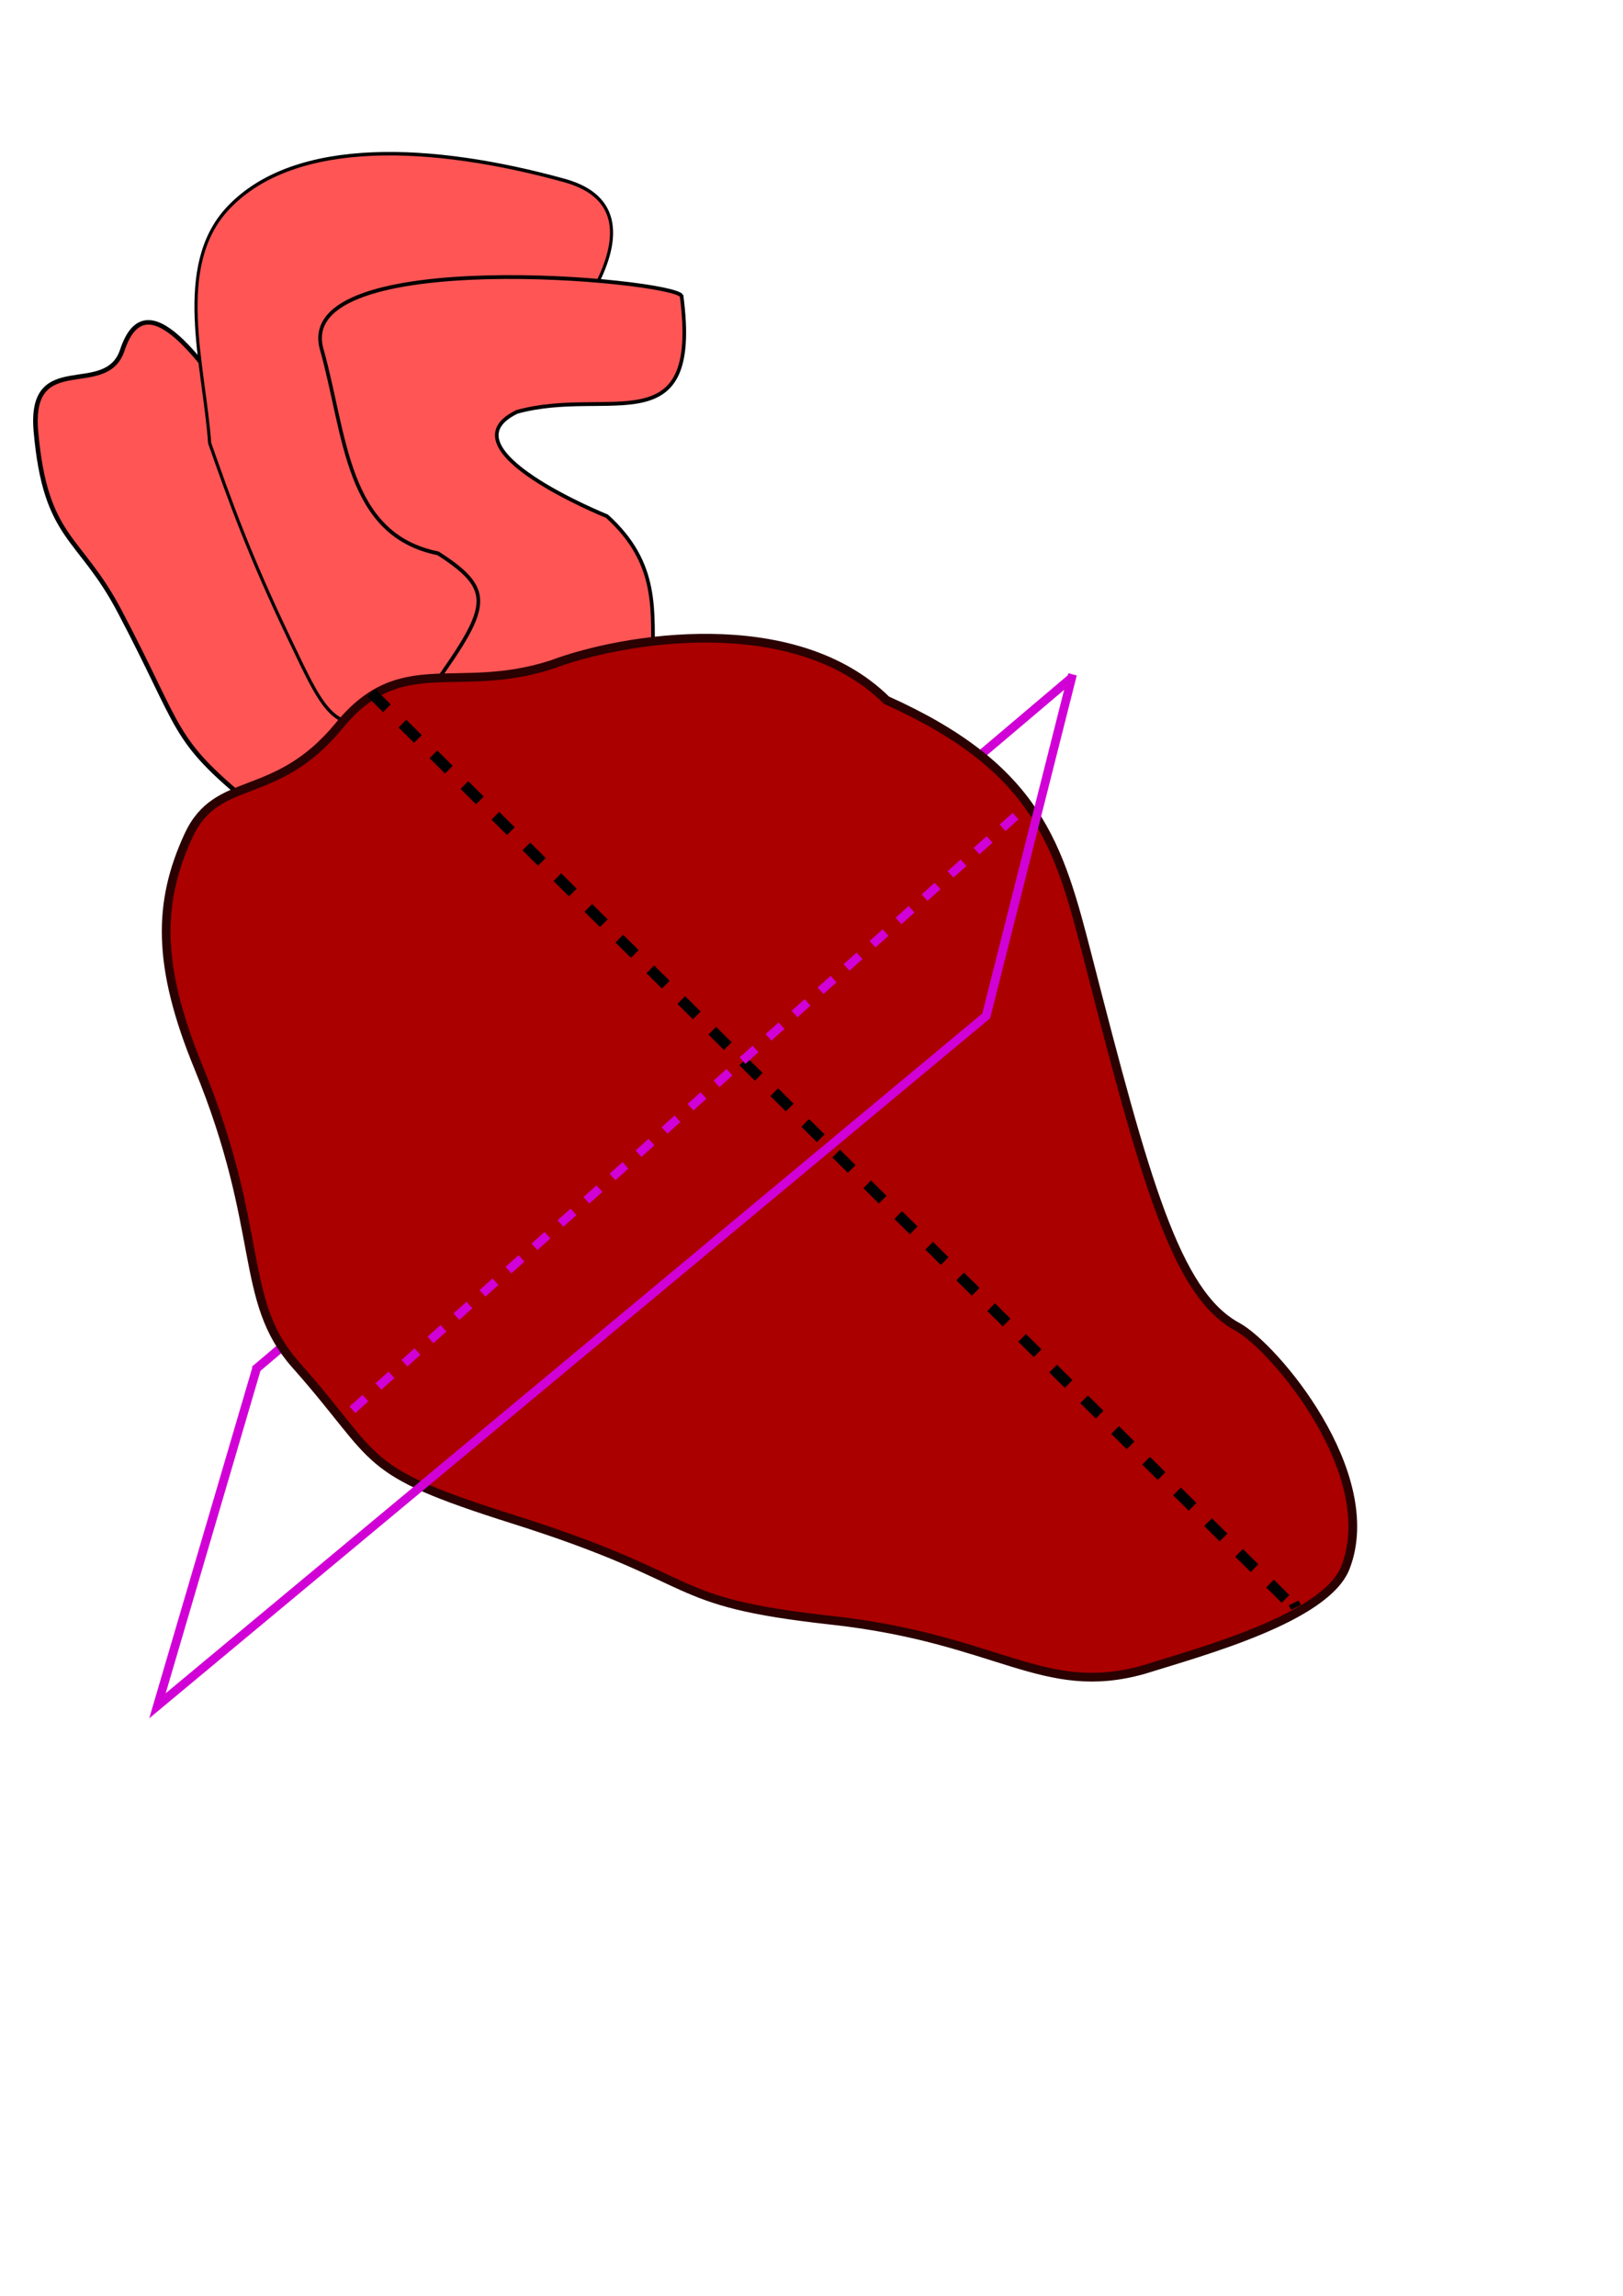 <?xml version="1.0" encoding="UTF-8" standalone="no"?>
<!-- Created with Inkscape (http://www.inkscape.org/) -->

<svg
   xmlns:dc="http://purl.org/dc/elements/1.1/"
   xmlns:cc="http://creativecommons.org/ns#"
   xmlns:rdf="http://www.w3.org/1999/02/22-rdf-syntax-ns#"
   xmlns:svg="http://www.w3.org/2000/svg"
   xmlns="http://www.w3.org/2000/svg"
   xmlns:sodipodi="http://sodipodi.sourceforge.net/DTD/sodipodi-0.dtd"
   xmlns:inkscape="http://www.inkscape.org/namespaces/inkscape"
   width="744.094"
   height="1052.362"
   id="svg2"
   version="1.1"
   inkscape:version="0.48.5 r10040"
   sodipodi:docname="HeartCortesShortAxis_a.svg">
  <defs
     id="defs4">
    <filter
       inkscape:collect="always"
       id="filter3831">
      <feGaussianBlur
         inkscape:collect="always"
         stdDeviation="1.249"
         id="feGaussianBlur3833" />
    </filter>
    <filter
       inkscape:collect="always"
       id="filter3841">
      <feGaussianBlur
         inkscape:collect="always"
         stdDeviation="1.683"
         id="feGaussianBlur3843" />
    </filter>
    <filter
       inkscape:collect="always"
       id="filter3851">
      <feGaussianBlur
         inkscape:collect="always"
         stdDeviation="1.302"
         id="feGaussianBlur3853" />
    </filter>
    <filter
       inkscape:collect="always"
       id="filter3899">
      <feGaussianBlur
         inkscape:collect="always"
         stdDeviation="2.296"
         id="feGaussianBlur3901" />
    </filter>
  </defs>
  <sodipodi:namedview
     id="base"
     pagecolor="#ffffff"
     bordercolor="#666666"
     borderopacity="1.0"
     inkscape:pageopacity="0.0"
     inkscape:pageshadow="2"
     inkscape:zoom="0.52263376"
     inkscape:cx="33.377958"
     inkscape:cy="526.18109"
     inkscape:document-units="px"
     inkscape:current-layer="layer1"
     showgrid="false"
     inkscape:window-width="1276"
     inkscape:window-height="756"
     inkscape:window-x="0"
     inkscape:window-y="0"
     inkscape:window-maximized="1" />
  <g
     inkscape:label="Layer 1"
     inkscape:groupmode="layer"
     id="layer1"
     style="opacity:1">
    <path
       style="fill:none;stroke:#d100d6;stroke-width:4;stroke-linecap:butt;stroke-linejoin:miter;stroke-miterlimit:4;stroke-opacity:1;stroke-dasharray:none"
       d="M 116.771,627.999 491.857,310.214"
       id="path3764-1"
       inkscape:connector-curvature="0"
       sodipodi:nodetypes="cc" />
    <path
       style="opacity:1;fill:#ff5555;stroke:#000000;stroke-width:2;stroke-linecap:butt;stroke-linejoin:miter;stroke-miterlimit:4;stroke-opacity:1;stroke-dasharray:none;filter:url(#filter3831)"
       d="M 115.857,200.054 C 97.19,173.701 72.278,135.209 61.67,167.591 c -7.158,21.85 -40.946,-0.94 -37.739,35.977 4.18,48.126 18.926,45.797 36.483,79.565 27.984,53.821 22.208,56.304 57.535,85.658 16.045,13.333 23.026,-2.344 38.371,-17.324 20.474,-19.987 12.598,5.729 14.944,-40.733 -13.758,-33.803 -22.311,-27.819 -31.782,-56.71 -7.812,-23.832 -17.802,-29.009 -22.312,-54.12"
       id="path3789"
       inkscape:connector-curvature="0"
       sodipodi:nodetypes="cssssscsc"
       transform="matrix(1.049,0,0,1.034,-8.634,-12.743)" />
    <path
       style="fill:#ff5555;stroke:#000000;stroke-width:2;stroke-linecap:butt;stroke-linejoin:miter;stroke-miterlimit:4;stroke-opacity:1;stroke-dasharray:none;filter:url(#filter3841)"
       d="m 307.049,123.934 c 0,0 92.034,-85.411 15.504,-104.156 C 238.049,-0.919 148.847,-5.103 105.586,35.339 69.902,68.698 89.809,125.148 93.45,170.052 c 13.314,33.568 25.637,64.087 51.209,111.527 24.715,45.851 28.543,55.707 71.368,46.245 48.545,-9.709 99.518,-10.923 95.877,-58.254 -2.194,-28.518 -84.526,-37.697 -98.806,-73.918 -12.879,-32.666 -20.136,-54.191 2.93,-75.359 46.214,-42.411 91.022,3.641 91.022,3.641 z"
       id="path3835"
       inkscape:connector-curvature="0"
       sodipodi:nodetypes="csscscsssc"
       transform="matrix(0.71,0,0,0.801,29.773,66.9)" />
    <path
       style="fill:#ff5555;stroke:#000000;stroke-width:2;stroke-linecap:butt;stroke-linejoin:miter;stroke-miterlimit:4;stroke-opacity:1;stroke-dasharray:none;filter:url(#filter3851)"
       d="m 390.789,106.944 c -4.855,-8.495 -215.276,-26.713 -199.036,27.914 13.35,44.904 13.35,97.09 64.322,106.8 33.982,20.632 27.914,29.127 -9.709,78.886 -37.623,37.623 66.75,-12.136 128.645,-20.632 -0.486,-27.955 3.781,-52.583 -25.486,-77.672 0,0 -92.236,-35.195 -49.759,-54.613 50.972,-13.35 101.945,18.204 91.022,-60.682 z"
       id="path3845"
       inkscape:connector-curvature="0"
       sodipodi:nodetypes="cscccccc"
       transform="matrix(0.829,0,0,0.876,-11.479,41.943)" />
    <path
       style="fill:#aa0000;stroke:#2a0000;stroke-width:4;stroke-linecap:butt;stroke-linejoin:miter;stroke-opacity:1;opacity:1;stroke-miterlimit:4;stroke-dasharray:none;filter:url(#filter3899)"
       d="M 406.445,320.971 C 364.195,279.262 285.616,292.348 252.956,304.647 c -43.886,14.154 -68.959,-6.76 -97.463,27.984 -29.263,35.669 -55.93,21.854 -69.104,50.488 -14.03,30.497 -14.586,59.359 4.634,106.14 30.758,74.862 18.124,106.551 44.468,136.239 39.978,45.054 28.002,48.23 100.154,71.034 88.832,28.076 67.565,37.582 145.584,46.179 76.76,8.458 96.962,35.593 143.038,22.643 26.769,-8.39 83.671,-23.67 92.626,-46.958 C 633.394,675.488 583.991,617.208 567.229,608.147 539.037,592.908 524.98,540.997 498.718,438.867 485.448,387.264 475.931,352.187 406.445,320.971 z"
       id="path2987"
       inkscape:connector-curvature="0"
       sodipodi:nodetypes="ccsssssscsssc" />
    <path
       style="fill:none;stroke:#000000;stroke-width:5;stroke-linecap:butt;stroke-linejoin:miter;stroke-opacity:1;stroke-miterlimit:4;stroke-dasharray:10,10;stroke-dashoffset:0"
       d="m 170.291,317.622 424.772,420.945 -1.913,-3.827"
       id="path2994"
       inkscape:connector-curvature="0" />
    <path
       style="fill:none;stroke:#d100d6;stroke-width:4;stroke-linecap:butt;stroke-linejoin:miter;stroke-miterlimit:4;stroke-opacity:1;stroke-dasharray:none"
       d="M 491.721,309.128 452.138,465.673 72.197,781.9 117.821,626.682"
       id="path3766-8"
       inkscape:connector-curvature="0"
       sodipodi:nodetypes="cccc" />
    <path
       style="fill:none;stroke:#d100d6;stroke-width:4;stroke-linecap:butt;stroke-linejoin:miter;stroke-miterlimit:4;stroke-opacity:1;stroke-dasharray:8, 8;stroke-dashoffset:0"
       d="M 161.577,646.212 470.374,369.859"
       id="path3770-7"
       inkscape:connector-curvature="0"
       sodipodi:nodetypes="cc" />
  </g>
</svg>
